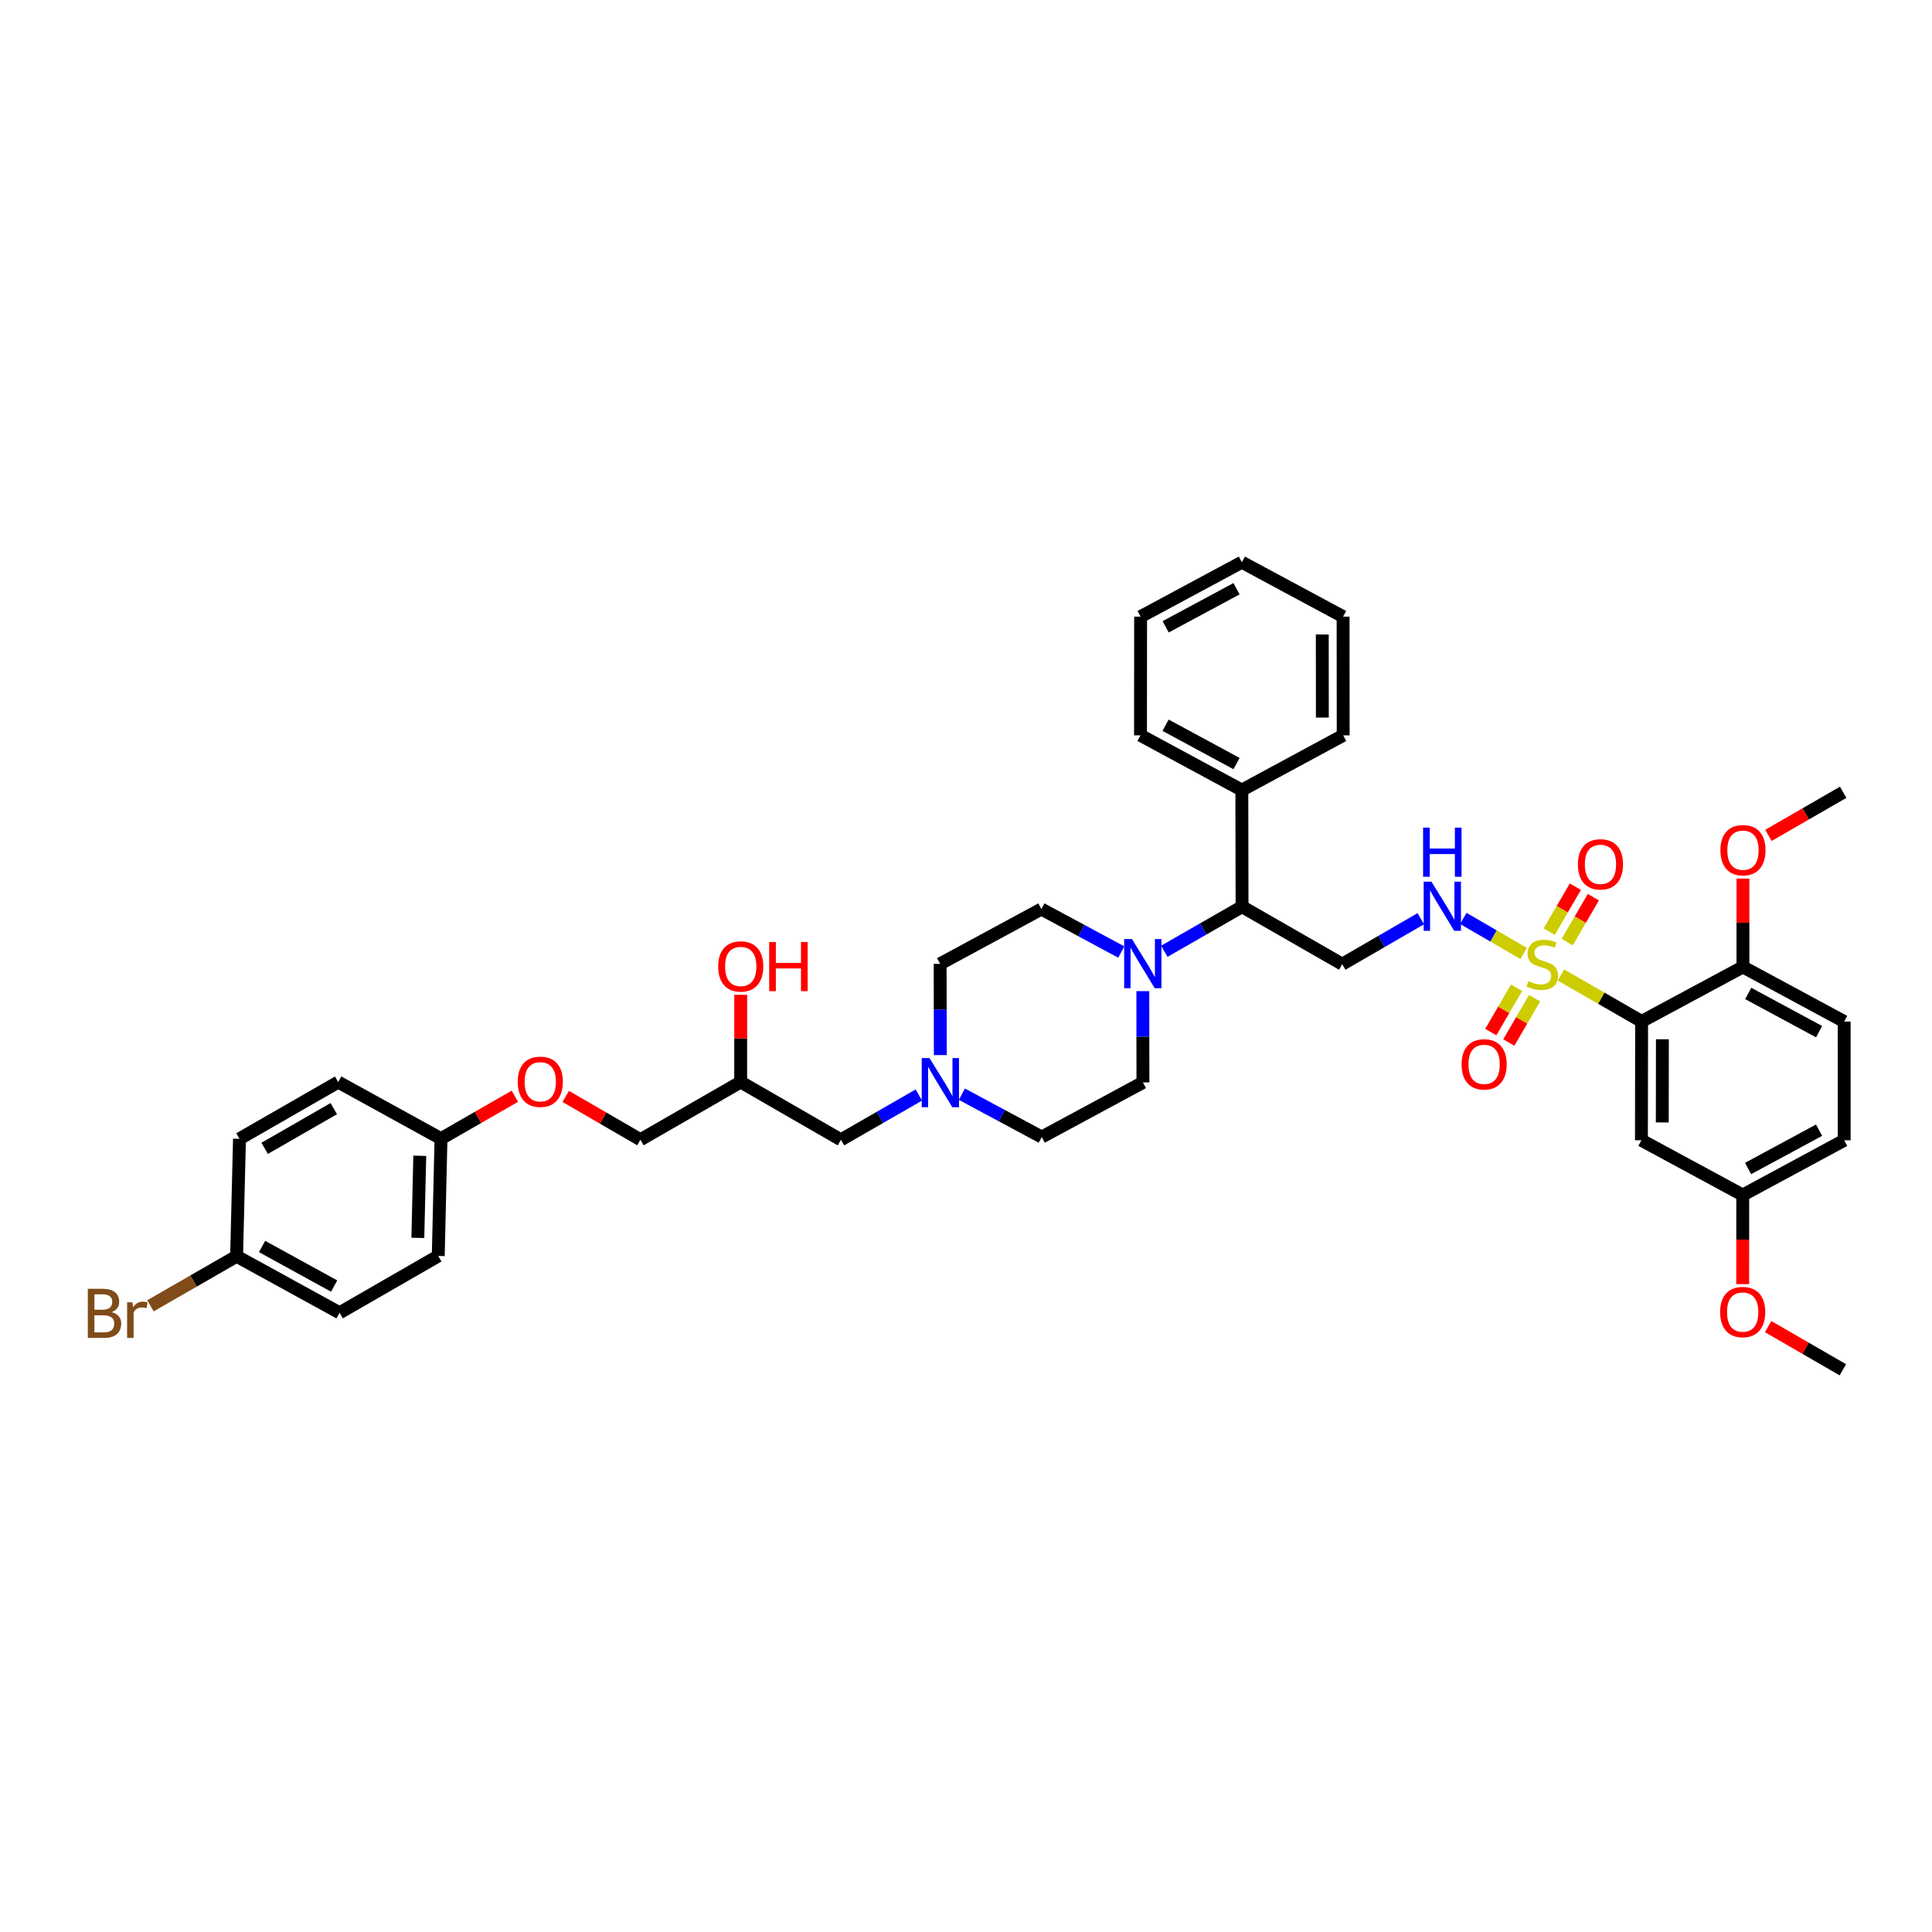 <?xml version='1.0' encoding='iso-8859-1'?>
<svg version='1.1' baseProfile='full'
              xmlns='http://www.w3.org/2000/svg'
                      xmlns:rdkit='http://www.rdkit.org/xml'
                      xmlns:xlink='http://www.w3.org/1999/xlink'
                  xml:space='preserve'
width='300px' height='300px' viewBox='0 0 300 300'>
<!-- END OF HEADER -->
<rect style='opacity:1.0;fill:#FFFFFF;stroke:none' width='300' height='300' x='0' y='0'> </rect>
<path class='bond-0' d='M 286.158,212.699 L 280.357,209.348' style='fill:none;fill-rule:evenodd;stroke:#000000;stroke-width:2.0px;stroke-linecap:butt;stroke-linejoin:miter;stroke-opacity:1' />
<path class='bond-0' d='M 280.357,209.348 L 274.556,205.996' style='fill:none;fill-rule:evenodd;stroke:#FF0000;stroke-width:2.0px;stroke-linecap:butt;stroke-linejoin:miter;stroke-opacity:1' />
<path class='bond-1' d='M 270.606,199.401 L 270.61,192.483' style='fill:none;fill-rule:evenodd;stroke:#FF0000;stroke-width:2.0px;stroke-linecap:butt;stroke-linejoin:miter;stroke-opacity:1' />
<path class='bond-1' d='M 270.61,192.483 L 270.613,185.566' style='fill:none;fill-rule:evenodd;stroke:#000000;stroke-width:2.0px;stroke-linecap:butt;stroke-linejoin:miter;stroke-opacity:1' />
<path class='bond-2' d='M 270.613,185.566 L 286.364,177.063' style='fill:none;fill-rule:evenodd;stroke:#000000;stroke-width:2.0px;stroke-linecap:butt;stroke-linejoin:miter;stroke-opacity:1' />
<path class='bond-2' d='M 271.439,181.445 L 282.465,175.493' style='fill:none;fill-rule:evenodd;stroke:#000000;stroke-width:2.0px;stroke-linecap:butt;stroke-linejoin:miter;stroke-opacity:1' />
<path class='bond-39' d='M 270.613,185.566 L 254.881,177.055' style='fill:none;fill-rule:evenodd;stroke:#000000;stroke-width:2.0px;stroke-linecap:butt;stroke-linejoin:miter;stroke-opacity:1' />
<path class='bond-3' d='M 286.364,177.063 L 286.362,158.623' style='fill:none;fill-rule:evenodd;stroke:#000000;stroke-width:2.0px;stroke-linecap:butt;stroke-linejoin:miter;stroke-opacity:1' />
<path class='bond-4' d='M 286.362,158.623 L 270.641,150.145' style='fill:none;fill-rule:evenodd;stroke:#000000;stroke-width:2.0px;stroke-linecap:butt;stroke-linejoin:miter;stroke-opacity:1' />
<path class='bond-4' d='M 282.469,160.197 L 271.464,154.262' style='fill:none;fill-rule:evenodd;stroke:#000000;stroke-width:2.0px;stroke-linecap:butt;stroke-linejoin:miter;stroke-opacity:1' />
<path class='bond-5' d='M 270.641,150.145 L 270.643,143.286' style='fill:none;fill-rule:evenodd;stroke:#000000;stroke-width:2.0px;stroke-linecap:butt;stroke-linejoin:miter;stroke-opacity:1' />
<path class='bond-5' d='M 270.643,143.286 L 270.646,136.428' style='fill:none;fill-rule:evenodd;stroke:#FF0000;stroke-width:2.0px;stroke-linecap:butt;stroke-linejoin:miter;stroke-opacity:1' />
<path class='bond-7' d='M 270.641,150.145 L 254.909,158.605' style='fill:none;fill-rule:evenodd;stroke:#000000;stroke-width:2.0px;stroke-linecap:butt;stroke-linejoin:miter;stroke-opacity:1' />
<path class='bond-6' d='M 274.6,129.718 L 280.404,126.37' style='fill:none;fill-rule:evenodd;stroke:#FF0000;stroke-width:2.0px;stroke-linecap:butt;stroke-linejoin:miter;stroke-opacity:1' />
<path class='bond-6' d='M 280.404,126.37 L 286.208,123.023' style='fill:none;fill-rule:evenodd;stroke:#000000;stroke-width:2.0px;stroke-linecap:butt;stroke-linejoin:miter;stroke-opacity:1' />
<path class='bond-8' d='M 254.909,158.605 L 248.643,154.999' style='fill:none;fill-rule:evenodd;stroke:#000000;stroke-width:2.0px;stroke-linecap:butt;stroke-linejoin:miter;stroke-opacity:1' />
<path class='bond-8' d='M 248.643,154.999 L 242.378,151.393' style='fill:none;fill-rule:evenodd;stroke:#CCCC00;stroke-width:2.0px;stroke-linecap:butt;stroke-linejoin:miter;stroke-opacity:1' />
<path class='bond-38' d='M 254.909,158.605 L 254.881,177.055' style='fill:none;fill-rule:evenodd;stroke:#000000;stroke-width:2.0px;stroke-linecap:butt;stroke-linejoin:miter;stroke-opacity:1' />
<path class='bond-38' d='M 258.138,161.377 L 258.118,174.292' style='fill:none;fill-rule:evenodd;stroke:#000000;stroke-width:2.0px;stroke-linecap:butt;stroke-linejoin:miter;stroke-opacity:1' />
<path class='bond-9' d='M 235.495,153.374 L 233.493,156.816' style='fill:none;fill-rule:evenodd;stroke:#CCCC00;stroke-width:2.0px;stroke-linecap:butt;stroke-linejoin:miter;stroke-opacity:1' />
<path class='bond-9' d='M 233.493,156.816 L 231.49,160.259' style='fill:none;fill-rule:evenodd;stroke:#FF0000;stroke-width:2.0px;stroke-linecap:butt;stroke-linejoin:miter;stroke-opacity:1' />
<path class='bond-9' d='M 238.29,155 L 236.288,158.442' style='fill:none;fill-rule:evenodd;stroke:#CCCC00;stroke-width:2.0px;stroke-linecap:butt;stroke-linejoin:miter;stroke-opacity:1' />
<path class='bond-9' d='M 236.288,158.442 L 234.285,161.885' style='fill:none;fill-rule:evenodd;stroke:#FF0000;stroke-width:2.0px;stroke-linecap:butt;stroke-linejoin:miter;stroke-opacity:1' />
<path class='bond-10' d='M 243.357,146.287 L 245.386,142.798' style='fill:none;fill-rule:evenodd;stroke:#CCCC00;stroke-width:2.0px;stroke-linecap:butt;stroke-linejoin:miter;stroke-opacity:1' />
<path class='bond-10' d='M 245.386,142.798 L 247.414,139.309' style='fill:none;fill-rule:evenodd;stroke:#FF0000;stroke-width:2.0px;stroke-linecap:butt;stroke-linejoin:miter;stroke-opacity:1' />
<path class='bond-10' d='M 240.562,144.662 L 242.591,141.173' style='fill:none;fill-rule:evenodd;stroke:#CCCC00;stroke-width:2.0px;stroke-linecap:butt;stroke-linejoin:miter;stroke-opacity:1' />
<path class='bond-10' d='M 242.591,141.173 L 244.619,137.684' style='fill:none;fill-rule:evenodd;stroke:#FF0000;stroke-width:2.0px;stroke-linecap:butt;stroke-linejoin:miter;stroke-opacity:1' />
<path class='bond-11' d='M 236.591,148.049 L 231.906,145.331' style='fill:none;fill-rule:evenodd;stroke:#CCCC00;stroke-width:2.0px;stroke-linecap:butt;stroke-linejoin:miter;stroke-opacity:1' />
<path class='bond-11' d='M 231.906,145.331 L 227.221,142.614' style='fill:none;fill-rule:evenodd;stroke:#0000FF;stroke-width:2.0px;stroke-linecap:butt;stroke-linejoin:miter;stroke-opacity:1' />
<path class='bond-12' d='M 220.619,142.658 L 214.521,146.187' style='fill:none;fill-rule:evenodd;stroke:#0000FF;stroke-width:2.0px;stroke-linecap:butt;stroke-linejoin:miter;stroke-opacity:1' />
<path class='bond-12' d='M 214.521,146.187 L 208.422,149.717' style='fill:none;fill-rule:evenodd;stroke:#000000;stroke-width:2.0px;stroke-linecap:butt;stroke-linejoin:miter;stroke-opacity:1' />
<path class='bond-13' d='M 208.422,149.717 L 192.864,140.789' style='fill:none;fill-rule:evenodd;stroke:#000000;stroke-width:2.0px;stroke-linecap:butt;stroke-linejoin:miter;stroke-opacity:1' />
<path class='bond-14' d='M 192.864,140.789 L 192.832,122.686' style='fill:none;fill-rule:evenodd;stroke:#000000;stroke-width:2.0px;stroke-linecap:butt;stroke-linejoin:miter;stroke-opacity:1' />
<path class='bond-20' d='M 192.864,140.789 L 186.828,144.252' style='fill:none;fill-rule:evenodd;stroke:#000000;stroke-width:2.0px;stroke-linecap:butt;stroke-linejoin:miter;stroke-opacity:1' />
<path class='bond-20' d='M 186.828,144.252 L 180.792,147.715' style='fill:none;fill-rule:evenodd;stroke:#0000FF;stroke-width:2.0px;stroke-linecap:butt;stroke-linejoin:miter;stroke-opacity:1' />
<path class='bond-15' d='M 192.832,122.686 L 177.095,114.182' style='fill:none;fill-rule:evenodd;stroke:#000000;stroke-width:2.0px;stroke-linecap:butt;stroke-linejoin:miter;stroke-opacity:1' />
<path class='bond-15' d='M 192.008,118.566 L 180.992,112.613' style='fill:none;fill-rule:evenodd;stroke:#000000;stroke-width:2.0px;stroke-linecap:butt;stroke-linejoin:miter;stroke-opacity:1' />
<path class='bond-40' d='M 192.832,122.686 L 208.57,114.185' style='fill:none;fill-rule:evenodd;stroke:#000000;stroke-width:2.0px;stroke-linecap:butt;stroke-linejoin:miter;stroke-opacity:1' />
<path class='bond-16' d='M 177.095,114.182 L 177.113,95.752' style='fill:none;fill-rule:evenodd;stroke:#000000;stroke-width:2.0px;stroke-linecap:butt;stroke-linejoin:miter;stroke-opacity:1' />
<path class='bond-17' d='M 177.113,95.752 L 192.835,87.301' style='fill:none;fill-rule:evenodd;stroke:#000000;stroke-width:2.0px;stroke-linecap:butt;stroke-linejoin:miter;stroke-opacity:1' />
<path class='bond-17' d='M 181.002,97.332 L 192.007,91.416' style='fill:none;fill-rule:evenodd;stroke:#000000;stroke-width:2.0px;stroke-linecap:butt;stroke-linejoin:miter;stroke-opacity:1' />
<path class='bond-18' d='M 192.835,87.301 L 208.555,95.754' style='fill:none;fill-rule:evenodd;stroke:#000000;stroke-width:2.0px;stroke-linecap:butt;stroke-linejoin:miter;stroke-opacity:1' />
<path class='bond-19' d='M 208.555,95.754 L 208.57,114.185' style='fill:none;fill-rule:evenodd;stroke:#000000;stroke-width:2.0px;stroke-linecap:butt;stroke-linejoin:miter;stroke-opacity:1' />
<path class='bond-19' d='M 205.324,98.521 L 205.335,111.423' style='fill:none;fill-rule:evenodd;stroke:#000000;stroke-width:2.0px;stroke-linecap:butt;stroke-linejoin:miter;stroke-opacity:1' />
<path class='bond-21' d='M 177.458,153.907 L 177.465,160.995' style='fill:none;fill-rule:evenodd;stroke:#0000FF;stroke-width:2.0px;stroke-linecap:butt;stroke-linejoin:miter;stroke-opacity:1' />
<path class='bond-21' d='M 177.465,160.995 L 177.472,168.083' style='fill:none;fill-rule:evenodd;stroke:#000000;stroke-width:2.0px;stroke-linecap:butt;stroke-linejoin:miter;stroke-opacity:1' />
<path class='bond-41' d='M 174.112,147.832 L 167.908,144.494' style='fill:none;fill-rule:evenodd;stroke:#0000FF;stroke-width:2.0px;stroke-linecap:butt;stroke-linejoin:miter;stroke-opacity:1' />
<path class='bond-41' d='M 167.908,144.494 L 161.705,141.155' style='fill:none;fill-rule:evenodd;stroke:#000000;stroke-width:2.0px;stroke-linecap:butt;stroke-linejoin:miter;stroke-opacity:1' />
<path class='bond-22' d='M 177.472,168.083 L 161.761,176.562' style='fill:none;fill-rule:evenodd;stroke:#000000;stroke-width:2.0px;stroke-linecap:butt;stroke-linejoin:miter;stroke-opacity:1' />
<path class='bond-23' d='M 161.761,176.562 L 155.56,173.234' style='fill:none;fill-rule:evenodd;stroke:#000000;stroke-width:2.0px;stroke-linecap:butt;stroke-linejoin:miter;stroke-opacity:1' />
<path class='bond-23' d='M 155.56,173.234 L 149.36,169.905' style='fill:none;fill-rule:evenodd;stroke:#0000FF;stroke-width:2.0px;stroke-linecap:butt;stroke-linejoin:miter;stroke-opacity:1' />
<path class='bond-24' d='M 142.68,170.032 L 136.631,173.51' style='fill:none;fill-rule:evenodd;stroke:#0000FF;stroke-width:2.0px;stroke-linecap:butt;stroke-linejoin:miter;stroke-opacity:1' />
<path class='bond-24' d='M 136.631,173.51 L 130.582,176.989' style='fill:none;fill-rule:evenodd;stroke:#000000;stroke-width:2.0px;stroke-linecap:butt;stroke-linejoin:miter;stroke-opacity:1' />
<path class='bond-36' d='M 146.011,163.835 L 145.998,156.748' style='fill:none;fill-rule:evenodd;stroke:#0000FF;stroke-width:2.0px;stroke-linecap:butt;stroke-linejoin:miter;stroke-opacity:1' />
<path class='bond-36' d='M 145.998,156.748 L 145.984,149.661' style='fill:none;fill-rule:evenodd;stroke:#000000;stroke-width:2.0px;stroke-linecap:butt;stroke-linejoin:miter;stroke-opacity:1' />
<path class='bond-25' d='M 130.582,176.989 L 115.011,168.015' style='fill:none;fill-rule:evenodd;stroke:#000000;stroke-width:2.0px;stroke-linecap:butt;stroke-linejoin:miter;stroke-opacity:1' />
<path class='bond-26' d='M 115.011,168.015 L 115.015,161.245' style='fill:none;fill-rule:evenodd;stroke:#000000;stroke-width:2.0px;stroke-linecap:butt;stroke-linejoin:miter;stroke-opacity:1' />
<path class='bond-26' d='M 115.015,161.245 L 115.018,154.475' style='fill:none;fill-rule:evenodd;stroke:#FF0000;stroke-width:2.0px;stroke-linecap:butt;stroke-linejoin:miter;stroke-opacity:1' />
<path class='bond-27' d='M 115.011,168.015 L 99.446,176.975' style='fill:none;fill-rule:evenodd;stroke:#000000;stroke-width:2.0px;stroke-linecap:butt;stroke-linejoin:miter;stroke-opacity:1' />
<path class='bond-28' d='M 99.446,176.975 L 93.647,173.611' style='fill:none;fill-rule:evenodd;stroke:#000000;stroke-width:2.0px;stroke-linecap:butt;stroke-linejoin:miter;stroke-opacity:1' />
<path class='bond-28' d='M 93.647,173.611 L 87.848,170.248' style='fill:none;fill-rule:evenodd;stroke:#FF0000;stroke-width:2.0px;stroke-linecap:butt;stroke-linejoin:miter;stroke-opacity:1' />
<path class='bond-29' d='M 79.948,170.223 L 74.213,173.517' style='fill:none;fill-rule:evenodd;stroke:#FF0000;stroke-width:2.0px;stroke-linecap:butt;stroke-linejoin:miter;stroke-opacity:1' />
<path class='bond-29' d='M 74.213,173.517 L 68.478,176.812' style='fill:none;fill-rule:evenodd;stroke:#000000;stroke-width:2.0px;stroke-linecap:butt;stroke-linejoin:miter;stroke-opacity:1' />
<path class='bond-30' d='M 68.478,176.812 L 68.051,195.026' style='fill:none;fill-rule:evenodd;stroke:#000000;stroke-width:2.0px;stroke-linecap:butt;stroke-linejoin:miter;stroke-opacity:1' />
<path class='bond-30' d='M 65.182,179.468 L 64.882,192.218' style='fill:none;fill-rule:evenodd;stroke:#000000;stroke-width:2.0px;stroke-linecap:butt;stroke-linejoin:miter;stroke-opacity:1' />
<path class='bond-42' d='M 68.478,176.812 L 52.516,168.025' style='fill:none;fill-rule:evenodd;stroke:#000000;stroke-width:2.0px;stroke-linecap:butt;stroke-linejoin:miter;stroke-opacity:1' />
<path class='bond-31' d='M 68.051,195.026 L 52.73,203.85' style='fill:none;fill-rule:evenodd;stroke:#000000;stroke-width:2.0px;stroke-linecap:butt;stroke-linejoin:miter;stroke-opacity:1' />
<path class='bond-32' d='M 52.73,203.85 L 36.74,195.069' style='fill:none;fill-rule:evenodd;stroke:#000000;stroke-width:2.0px;stroke-linecap:butt;stroke-linejoin:miter;stroke-opacity:1' />
<path class='bond-32' d='M 51.888,199.699 L 40.694,193.552' style='fill:none;fill-rule:evenodd;stroke:#000000;stroke-width:2.0px;stroke-linecap:butt;stroke-linejoin:miter;stroke-opacity:1' />
<path class='bond-33' d='M 36.74,195.069 L 30.05,198.918' style='fill:none;fill-rule:evenodd;stroke:#000000;stroke-width:2.0px;stroke-linecap:butt;stroke-linejoin:miter;stroke-opacity:1' />
<path class='bond-33' d='M 30.05,198.918 L 23.361,202.766' style='fill:none;fill-rule:evenodd;stroke:#7F4C19;stroke-width:2.0px;stroke-linecap:butt;stroke-linejoin:miter;stroke-opacity:1' />
<path class='bond-34' d='M 36.74,195.069 L 37.186,176.834' style='fill:none;fill-rule:evenodd;stroke:#000000;stroke-width:2.0px;stroke-linecap:butt;stroke-linejoin:miter;stroke-opacity:1' />
<path class='bond-35' d='M 37.186,176.834 L 52.516,168.025' style='fill:none;fill-rule:evenodd;stroke:#000000;stroke-width:2.0px;stroke-linecap:butt;stroke-linejoin:miter;stroke-opacity:1' />
<path class='bond-35' d='M 41.097,178.316 L 51.828,172.149' style='fill:none;fill-rule:evenodd;stroke:#000000;stroke-width:2.0px;stroke-linecap:butt;stroke-linejoin:miter;stroke-opacity:1' />
<path class='bond-37' d='M 145.984,149.661 L 161.705,141.155' style='fill:none;fill-rule:evenodd;stroke:#000000;stroke-width:2.0px;stroke-linecap:butt;stroke-linejoin:miter;stroke-opacity:1' />
<path  class='atom-1' d='M 267.101 203.734
Q 267.101 201.902, 268.007 200.878
Q 268.912 199.854, 270.604 199.854
Q 272.297 199.854, 273.202 200.878
Q 274.107 201.902, 274.107 203.734
Q 274.107 205.588, 273.191 206.645
Q 272.275 207.69, 270.604 207.69
Q 268.923 207.69, 268.007 206.645
Q 267.101 205.599, 267.101 203.734
M 270.604 206.828
Q 271.768 206.828, 272.394 206.052
Q 273.03 205.265, 273.03 203.734
Q 273.03 202.236, 272.394 201.482
Q 271.768 200.716, 270.604 200.716
Q 269.44 200.716, 268.804 201.471
Q 268.179 202.225, 268.179 203.734
Q 268.179 205.276, 268.804 206.052
Q 269.44 206.828, 270.604 206.828
' fill='#FF0000'/>
<path  class='atom-6' d='M 267.145 132.019
Q 267.145 130.186, 268.051 129.162
Q 268.956 128.138, 270.648 128.138
Q 272.341 128.138, 273.246 129.162
Q 274.151 130.186, 274.151 132.019
Q 274.151 133.873, 273.235 134.929
Q 272.319 135.974, 270.648 135.974
Q 268.967 135.974, 268.051 134.929
Q 267.145 133.883, 267.145 132.019
M 270.648 135.112
Q 271.812 135.112, 272.438 134.336
Q 273.074 133.549, 273.074 132.019
Q 273.074 130.52, 272.438 129.766
Q 271.812 129.001, 270.648 129.001
Q 269.484 129.001, 268.848 129.755
Q 268.223 130.51, 268.223 132.019
Q 268.223 133.56, 268.848 134.336
Q 269.484 135.112, 270.648 135.112
' fill='#FF0000'/>
<path  class='atom-9' d='M 237.331 152.348
Q 237.417 152.38, 237.773 152.531
Q 238.128 152.682, 238.516 152.779
Q 238.915 152.865, 239.303 152.865
Q 240.025 152.865, 240.446 152.52
Q 240.866 152.164, 240.866 151.55
Q 240.866 151.13, 240.65 150.871
Q 240.446 150.612, 240.122 150.472
Q 239.799 150.332, 239.26 150.17
Q 238.581 149.966, 238.171 149.772
Q 237.773 149.578, 237.482 149.168
Q 237.201 148.758, 237.201 148.069
Q 237.201 147.109, 237.848 146.516
Q 238.505 145.924, 239.799 145.924
Q 240.683 145.924, 241.685 146.344
L 241.437 147.174
Q 240.521 146.797, 239.831 146.797
Q 239.088 146.797, 238.678 147.109
Q 238.268 147.411, 238.279 147.939
Q 238.279 148.349, 238.484 148.597
Q 238.699 148.845, 239.001 148.985
Q 239.314 149.125, 239.831 149.287
Q 240.521 149.502, 240.931 149.718
Q 241.34 149.933, 241.631 150.375
Q 241.933 150.806, 241.933 151.55
Q 241.933 152.606, 241.222 153.178
Q 240.521 153.738, 239.346 153.738
Q 238.667 153.738, 238.15 153.587
Q 237.643 153.447, 237.04 153.199
L 237.331 152.348
' fill='#CCCC00'/>
<path  class='atom-10' d='M 226.954 165.272
Q 226.954 163.44, 227.859 162.416
Q 228.764 161.392, 230.457 161.392
Q 232.149 161.392, 233.054 162.416
Q 233.96 163.44, 233.96 165.272
Q 233.96 167.126, 233.043 168.182
Q 232.127 169.228, 230.457 169.228
Q 228.775 169.228, 227.859 168.182
Q 226.954 167.137, 226.954 165.272
M 230.457 168.366
Q 231.621 168.366, 232.246 167.59
Q 232.882 166.803, 232.882 165.272
Q 232.882 163.774, 232.246 163.02
Q 231.621 162.254, 230.457 162.254
Q 229.292 162.254, 228.657 163.009
Q 228.031 163.763, 228.031 165.272
Q 228.031 166.813, 228.657 167.59
Q 229.292 168.366, 230.457 168.366
' fill='#FF0000'/>
<path  class='atom-11' d='M 245.016 134.215
Q 245.016 132.382, 245.921 131.359
Q 246.827 130.335, 248.519 130.335
Q 250.211 130.335, 251.116 131.359
Q 252.022 132.382, 252.022 134.215
Q 252.022 136.069, 251.106 137.125
Q 250.19 138.17, 248.519 138.17
Q 246.837 138.17, 245.921 137.125
Q 245.016 136.079, 245.016 134.215
M 248.519 137.308
Q 249.683 137.308, 250.308 136.532
Q 250.944 135.745, 250.944 134.215
Q 250.944 132.717, 250.308 131.962
Q 249.683 131.197, 248.519 131.197
Q 247.355 131.197, 246.719 131.951
Q 246.094 132.706, 246.094 134.215
Q 246.094 135.756, 246.719 136.532
Q 247.355 137.308, 248.519 137.308
' fill='#FF0000'/>
<path  class='atom-12' d='M 222.275 136.908
L 224.776 140.95
Q 225.024 141.348, 225.423 142.071
Q 225.822 142.793, 225.843 142.836
L 225.843 136.908
L 226.856 136.908
L 226.856 144.539
L 225.811 144.539
L 223.127 140.12
Q 222.814 139.602, 222.48 139.01
Q 222.157 138.417, 222.06 138.234
L 222.06 144.539
L 221.068 144.539
L 221.068 136.908
L 222.275 136.908
' fill='#0000FF'/>
<path  class='atom-12' d='M 220.977 128.514
L 222.011 128.514
L 222.011 131.758
L 225.913 131.758
L 225.913 128.514
L 226.948 128.514
L 226.948 136.145
L 225.913 136.145
L 225.913 132.62
L 222.011 132.62
L 222.011 136.145
L 220.977 136.145
L 220.977 128.514
' fill='#0000FF'/>
<path  class='atom-21' d='M 175.767 145.815
L 178.267 149.857
Q 178.515 150.256, 178.914 150.978
Q 179.313 151.7, 179.334 151.743
L 179.334 145.815
L 180.347 145.815
L 180.347 153.446
L 179.302 153.446
L 176.618 149.027
Q 176.306 148.509, 175.971 147.917
Q 175.648 147.324, 175.551 147.141
L 175.551 153.446
L 174.559 153.446
L 174.559 145.815
L 175.767 145.815
' fill='#0000FF'/>
<path  class='atom-24' d='M 144.333 164.296
L 146.833 168.338
Q 147.081 168.737, 147.48 169.459
Q 147.879 170.181, 147.9 170.224
L 147.9 164.296
L 148.914 164.296
L 148.914 171.927
L 147.868 171.927
L 145.184 167.508
Q 144.872 166.991, 144.538 166.398
Q 144.214 165.805, 144.117 165.622
L 144.117 171.927
L 143.126 171.927
L 143.126 164.296
L 144.333 164.296
' fill='#0000FF'/>
<path  class='atom-27' d='M 111.518 150.07
Q 111.518 148.237, 112.423 147.213
Q 113.329 146.19, 115.021 146.19
Q 116.713 146.19, 117.618 147.213
Q 118.524 148.237, 118.524 150.07
Q 118.524 151.924, 117.608 152.98
Q 116.691 154.025, 115.021 154.025
Q 113.339 154.025, 112.423 152.98
Q 111.518 151.934, 111.518 150.07
M 115.021 153.163
Q 116.185 153.163, 116.81 152.387
Q 117.446 151.6, 117.446 150.07
Q 117.446 148.572, 116.81 147.817
Q 116.185 147.052, 115.021 147.052
Q 113.857 147.052, 113.221 147.806
Q 112.596 148.561, 112.596 150.07
Q 112.596 151.611, 113.221 152.387
Q 113.857 153.163, 115.021 153.163
' fill='#FF0000'/>
<path  class='atom-27' d='M 119.44 146.276
L 120.475 146.276
L 120.475 149.52
L 124.376 149.52
L 124.376 146.276
L 125.411 146.276
L 125.411 153.907
L 124.376 153.907
L 124.376 150.382
L 120.475 150.382
L 120.475 153.907
L 119.44 153.907
L 119.44 146.276
' fill='#FF0000'/>
<path  class='atom-29' d='M 80.393 167.977
Q 80.393 166.145, 81.298 165.121
Q 82.204 164.097, 83.896 164.097
Q 85.588 164.097, 86.493 165.121
Q 87.399 166.145, 87.399 167.977
Q 87.399 169.831, 86.483 170.887
Q 85.567 171.933, 83.896 171.933
Q 82.215 171.933, 81.298 170.887
Q 80.393 169.842, 80.393 167.977
M 83.896 171.07
Q 85.06 171.07, 85.685 170.294
Q 86.321 169.508, 86.321 167.977
Q 86.321 166.479, 85.685 165.724
Q 85.06 164.959, 83.896 164.959
Q 82.732 164.959, 82.096 165.714
Q 81.471 166.468, 81.471 167.977
Q 81.471 169.518, 82.096 170.294
Q 82.732 171.07, 83.896 171.07
' fill='#FF0000'/>
<path  class='atom-34' d='M 17.344 203.743
Q 18.077 203.948, 18.444 204.4
Q 18.821 204.842, 18.821 205.5
Q 18.821 206.556, 18.142 207.16
Q 17.474 207.752, 16.202 207.752
L 13.636 207.752
L 13.636 200.121
L 15.889 200.121
Q 17.193 200.121, 17.851 200.649
Q 18.508 201.178, 18.508 202.148
Q 18.508 203.301, 17.344 203.743
M 14.66 200.984
L 14.66 203.376
L 15.889 203.376
Q 16.643 203.376, 17.032 203.075
Q 17.43 202.762, 17.43 202.148
Q 17.43 200.984, 15.889 200.984
L 14.66 200.984
M 16.202 206.89
Q 16.945 206.89, 17.344 206.534
Q 17.743 206.179, 17.743 205.5
Q 17.743 204.875, 17.301 204.562
Q 16.87 204.239, 16.04 204.239
L 14.66 204.239
L 14.66 206.89
L 16.202 206.89
' fill='#7F4C19'/>
<path  class='atom-34' d='M 20.556 202.212
L 20.675 202.978
Q 21.257 202.115, 22.205 202.115
Q 22.507 202.115, 22.916 202.223
L 22.755 203.128
Q 22.291 203.021, 22.033 203.021
Q 21.58 203.021, 21.278 203.204
Q 20.987 203.376, 20.75 203.797
L 20.75 207.752
L 19.737 207.752
L 19.737 202.212
L 20.556 202.212
' fill='#7F4C19'/>
</svg>
